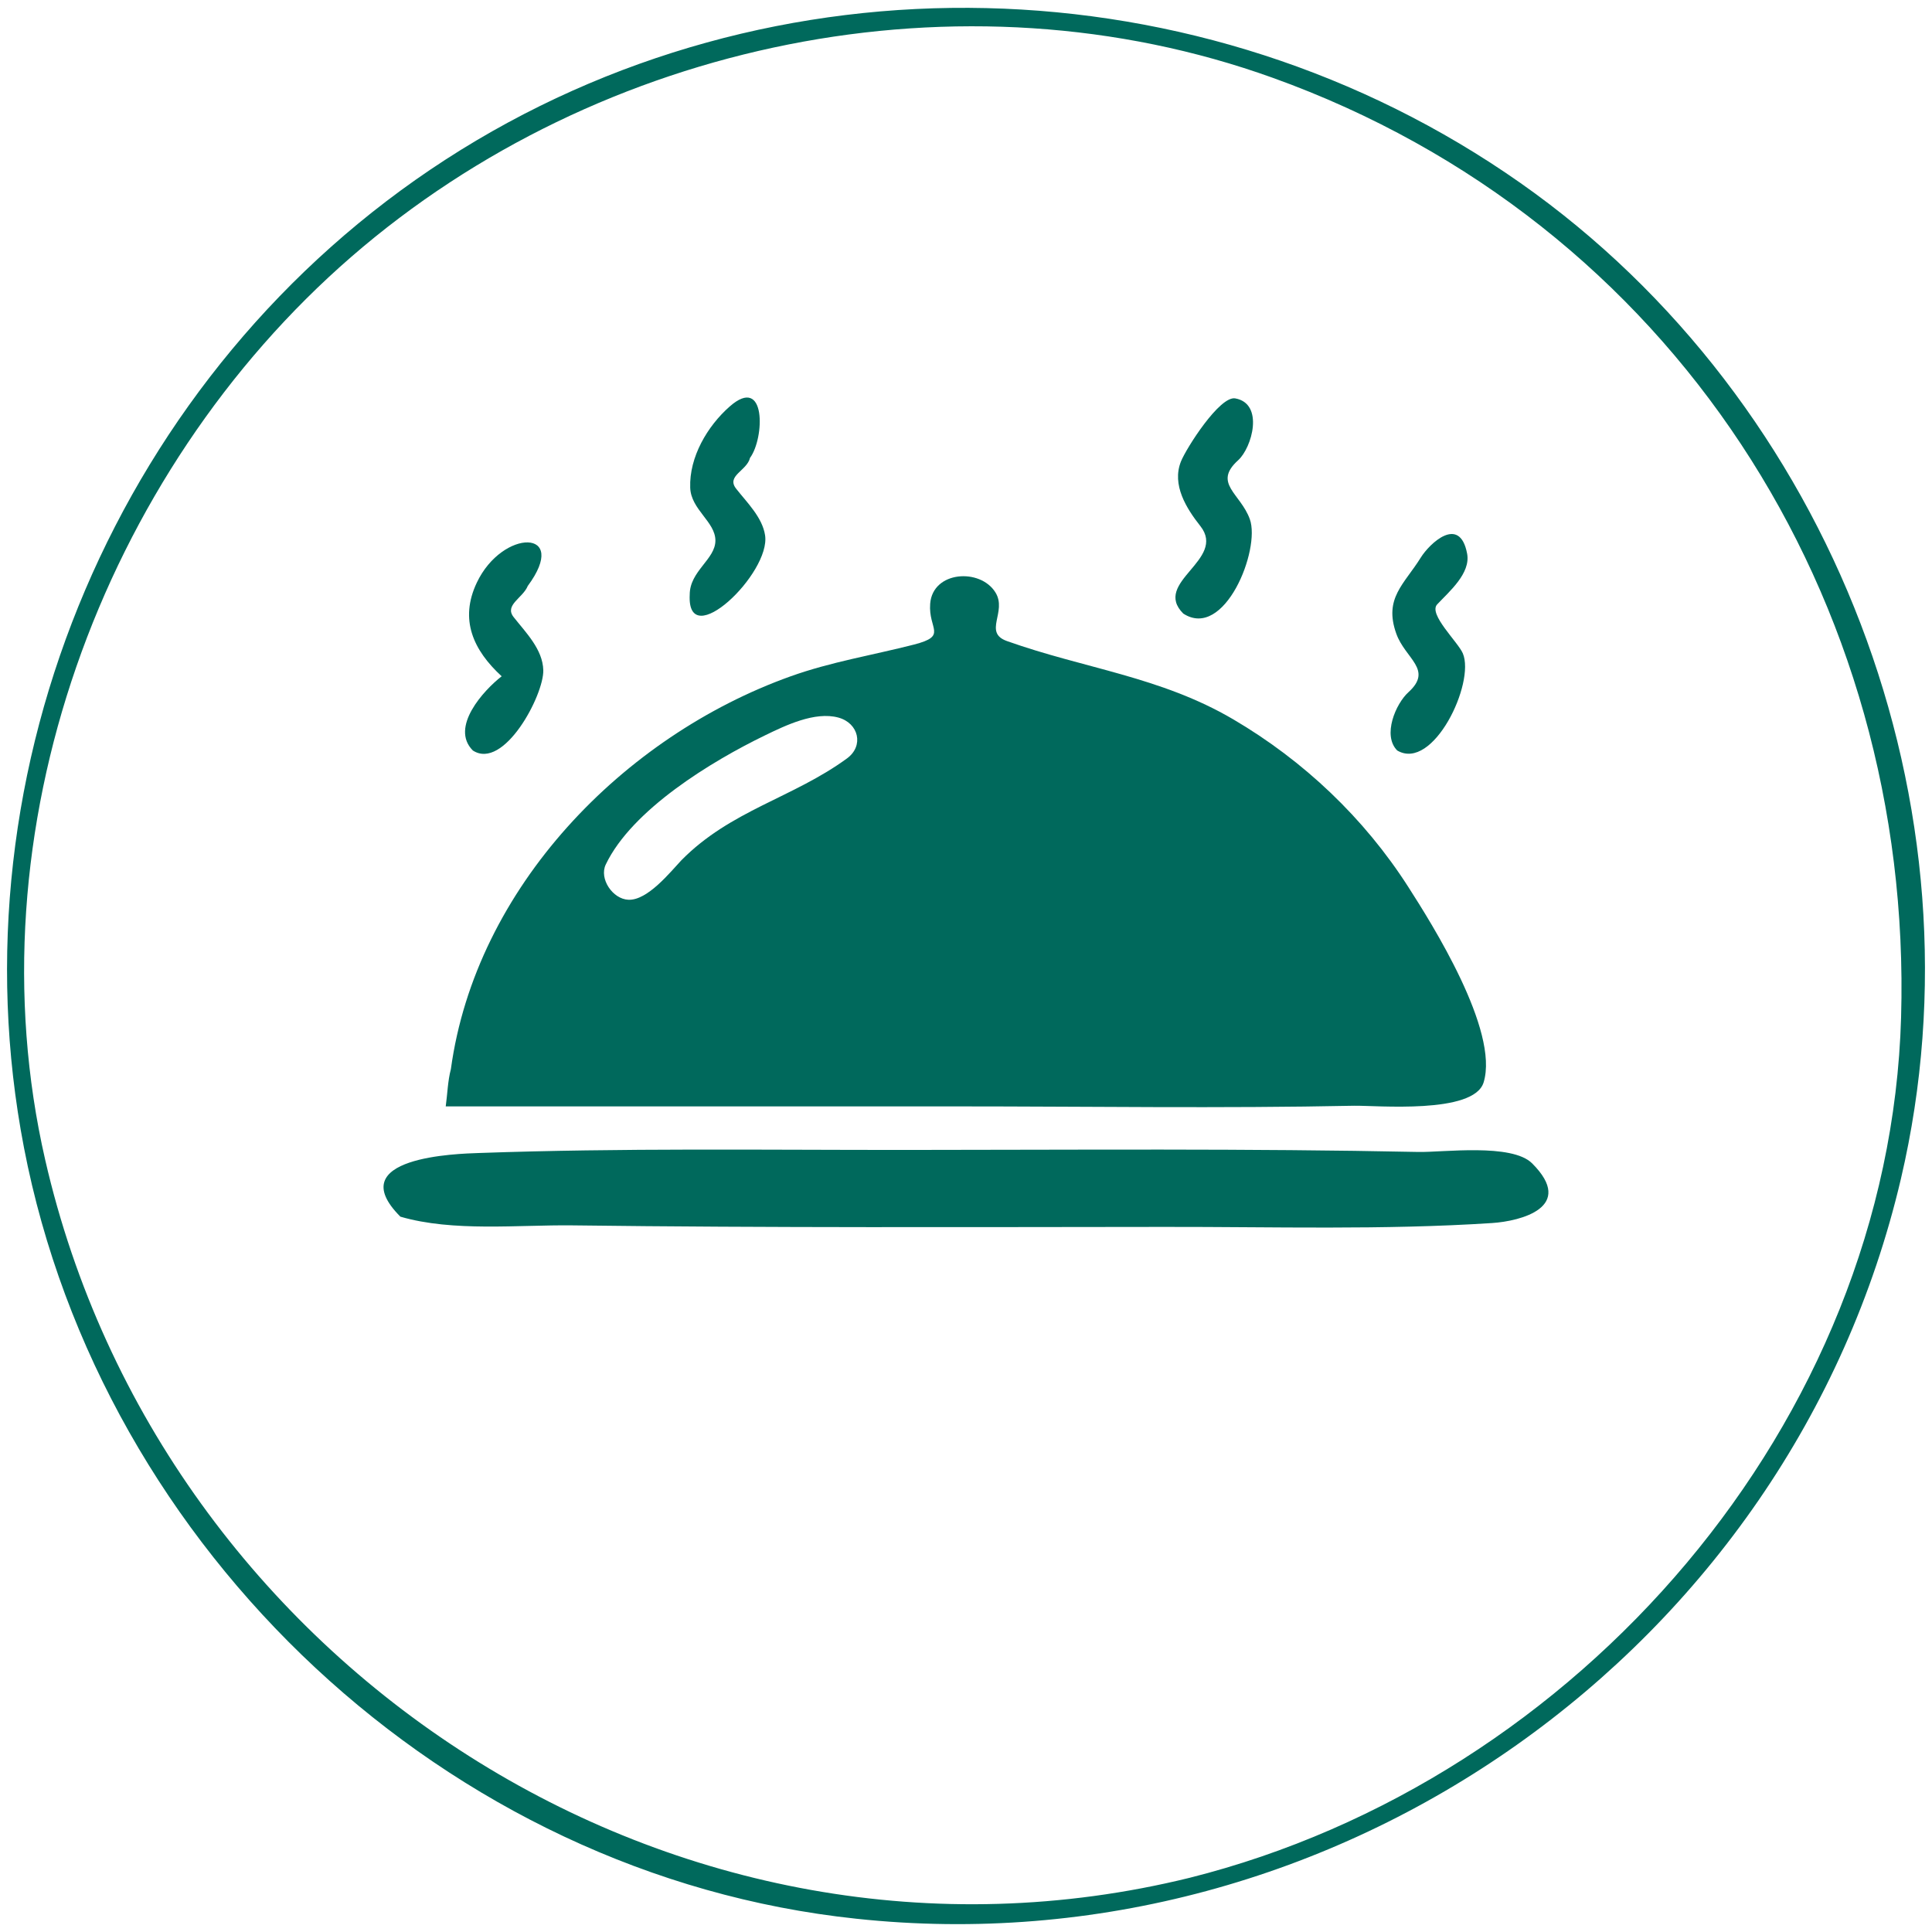 <?xml version="1.0" encoding="utf-8"?>
<!-- Generator: Adobe Illustrator 17.0.0, SVG Export Plug-In . SVG Version: 6.00 Build 0)  -->
<!DOCTYPE svg PUBLIC "-//W3C//DTD SVG 1.1//EN" "http://www.w3.org/Graphics/SVG/1.1/DTD/svg11.dtd">
<svg version="1.1" id="Ebene_1" xmlns="http://www.w3.org/2000/svg" xmlns:xlink="http://www.w3.org/1999/xlink" x="0px" y="0px"
	 width="240px" height="240px" viewBox="0 0 24 24" enable-background="new 0 0 24 24" xml:space="preserve">
<path fill="#00695C" d="M4.974,15.114c-0.745-0.745,0.715-0.782,0.976-0.791c1.768-0.063,3.541-0.037,5.31-0.038
	c2.12-0.001,4.241-0.019,6.361,0.025c0.302,0.006,1.159-0.111,1.412,0.142c0.544,0.544-0.144,0.718-0.498,0.741
	c-1.35,0.088-2.716,0.046-4.068,0.048c-2.452,0.002-4.904,0.012-7.356-0.019C6.438,15.214,5.629,15.305,4.974,15.114z M5.874,9.323
	C5.586,9.035,6.009,8.574,6.232,8.401C5.879,8.077,5.705,7.697,5.923,7.238c0.319-0.674,1.161-0.673,0.633,0.041
	C6.496,7.428,6.263,7.516,6.38,7.665c0.151,0.192,0.362,0.4,0.369,0.66C6.757,8.635,6.259,9.573,5.874,9.323z M17.357,9.323
	c-0.187-0.187-0.019-0.581,0.139-0.724c0.311-0.282-0.04-0.415-0.151-0.728c-0.157-0.44,0.098-0.612,0.304-0.944
	c0.108-0.174,0.484-0.535,0.576-0.05c0.047,0.245-0.223,0.472-0.372,0.631c-0.113,0.121,0.26,0.468,0.319,0.609
	C18.327,8.484,17.803,9.586,17.357,9.323z M8.568,7.387c0-0.294,0.319-0.438,0.319-0.672c0-0.234-0.304-0.384-0.313-0.657
	c-0.013-0.38,0.213-0.764,0.49-1.008C9.52,4.648,9.499,5.442,9.317,5.688C9.279,5.848,9.019,5.91,9.144,6.07
	c0.134,0.171,0.326,0.356,0.36,0.579C9.577,7.12,8.529,8.124,8.568,7.387z M14.699,7.622c-0.391-0.391,0.543-0.666,0.213-1.086
	c-0.173-0.219-0.358-0.511-0.242-0.803c0.066-0.165,0.482-0.819,0.675-0.784c0.361,0.065,0.209,0.612,0.035,0.769
	c-0.317,0.287,0.032,0.413,0.146,0.732C15.661,6.827,15.211,7.955,14.699,7.622z"/>
<path fill="#00695C" d="M10.636,23.835c-5.091-0.538-9.374-4.577-10.338-9.577C-0.614,9.532,1.492,4.599,5.534,1.983
	c4.065-2.631,9.4-2.485,13.352,0.289c3.884,2.727,5.811,7.749,4.728,12.371C22.242,20.494,16.595,24.475,10.636,23.835z
	 M14.777,23.327c4.825-1.211,8.695-5.653,8.839-10.689c0.149-5.203-2.846-9.888-7.804-11.671c-3.87-1.392-8.36-0.454-11.445,2.221
	c-3.108,2.696-4.739,7.147-3.806,11.218C2.004,20.706,8.421,24.889,14.777,23.327z M5.601,13.281
	C5.91,11.024,7.744,9.145,9.82,8.402c0.502-0.18,1.019-0.263,1.534-0.395c0.423-0.109,0.176-0.188,0.201-0.508
	c0.032-0.407,0.622-0.445,0.811-0.139c0.149,0.241-0.158,0.497,0.144,0.604c0.961,0.342,1.906,0.441,2.81,0.972
	c0.874,0.513,1.626,1.226,2.173,2.08c0.29,0.452,1.134,1.785,0.937,2.43c-0.122,0.399-1.336,0.285-1.609,0.29
	c-1.652,0.034-3.306,0.008-4.959,0.008c-2.108,0-4.217,0-6.325,0C5.558,13.593,5.562,13.428,5.601,13.281z M8.464,10.687
	c0.612-0.622,1.387-0.775,2.058-1.266c0.213-0.156,0.145-0.438-0.107-0.507c-0.293-0.08-0.66,0.099-0.914,0.222
	c-0.656,0.318-1.65,0.92-1.976,1.603c-0.085,0.177,0.086,0.43,0.281,0.438C8.045,11.188,8.329,10.83,8.464,10.687z"/>
</svg>
